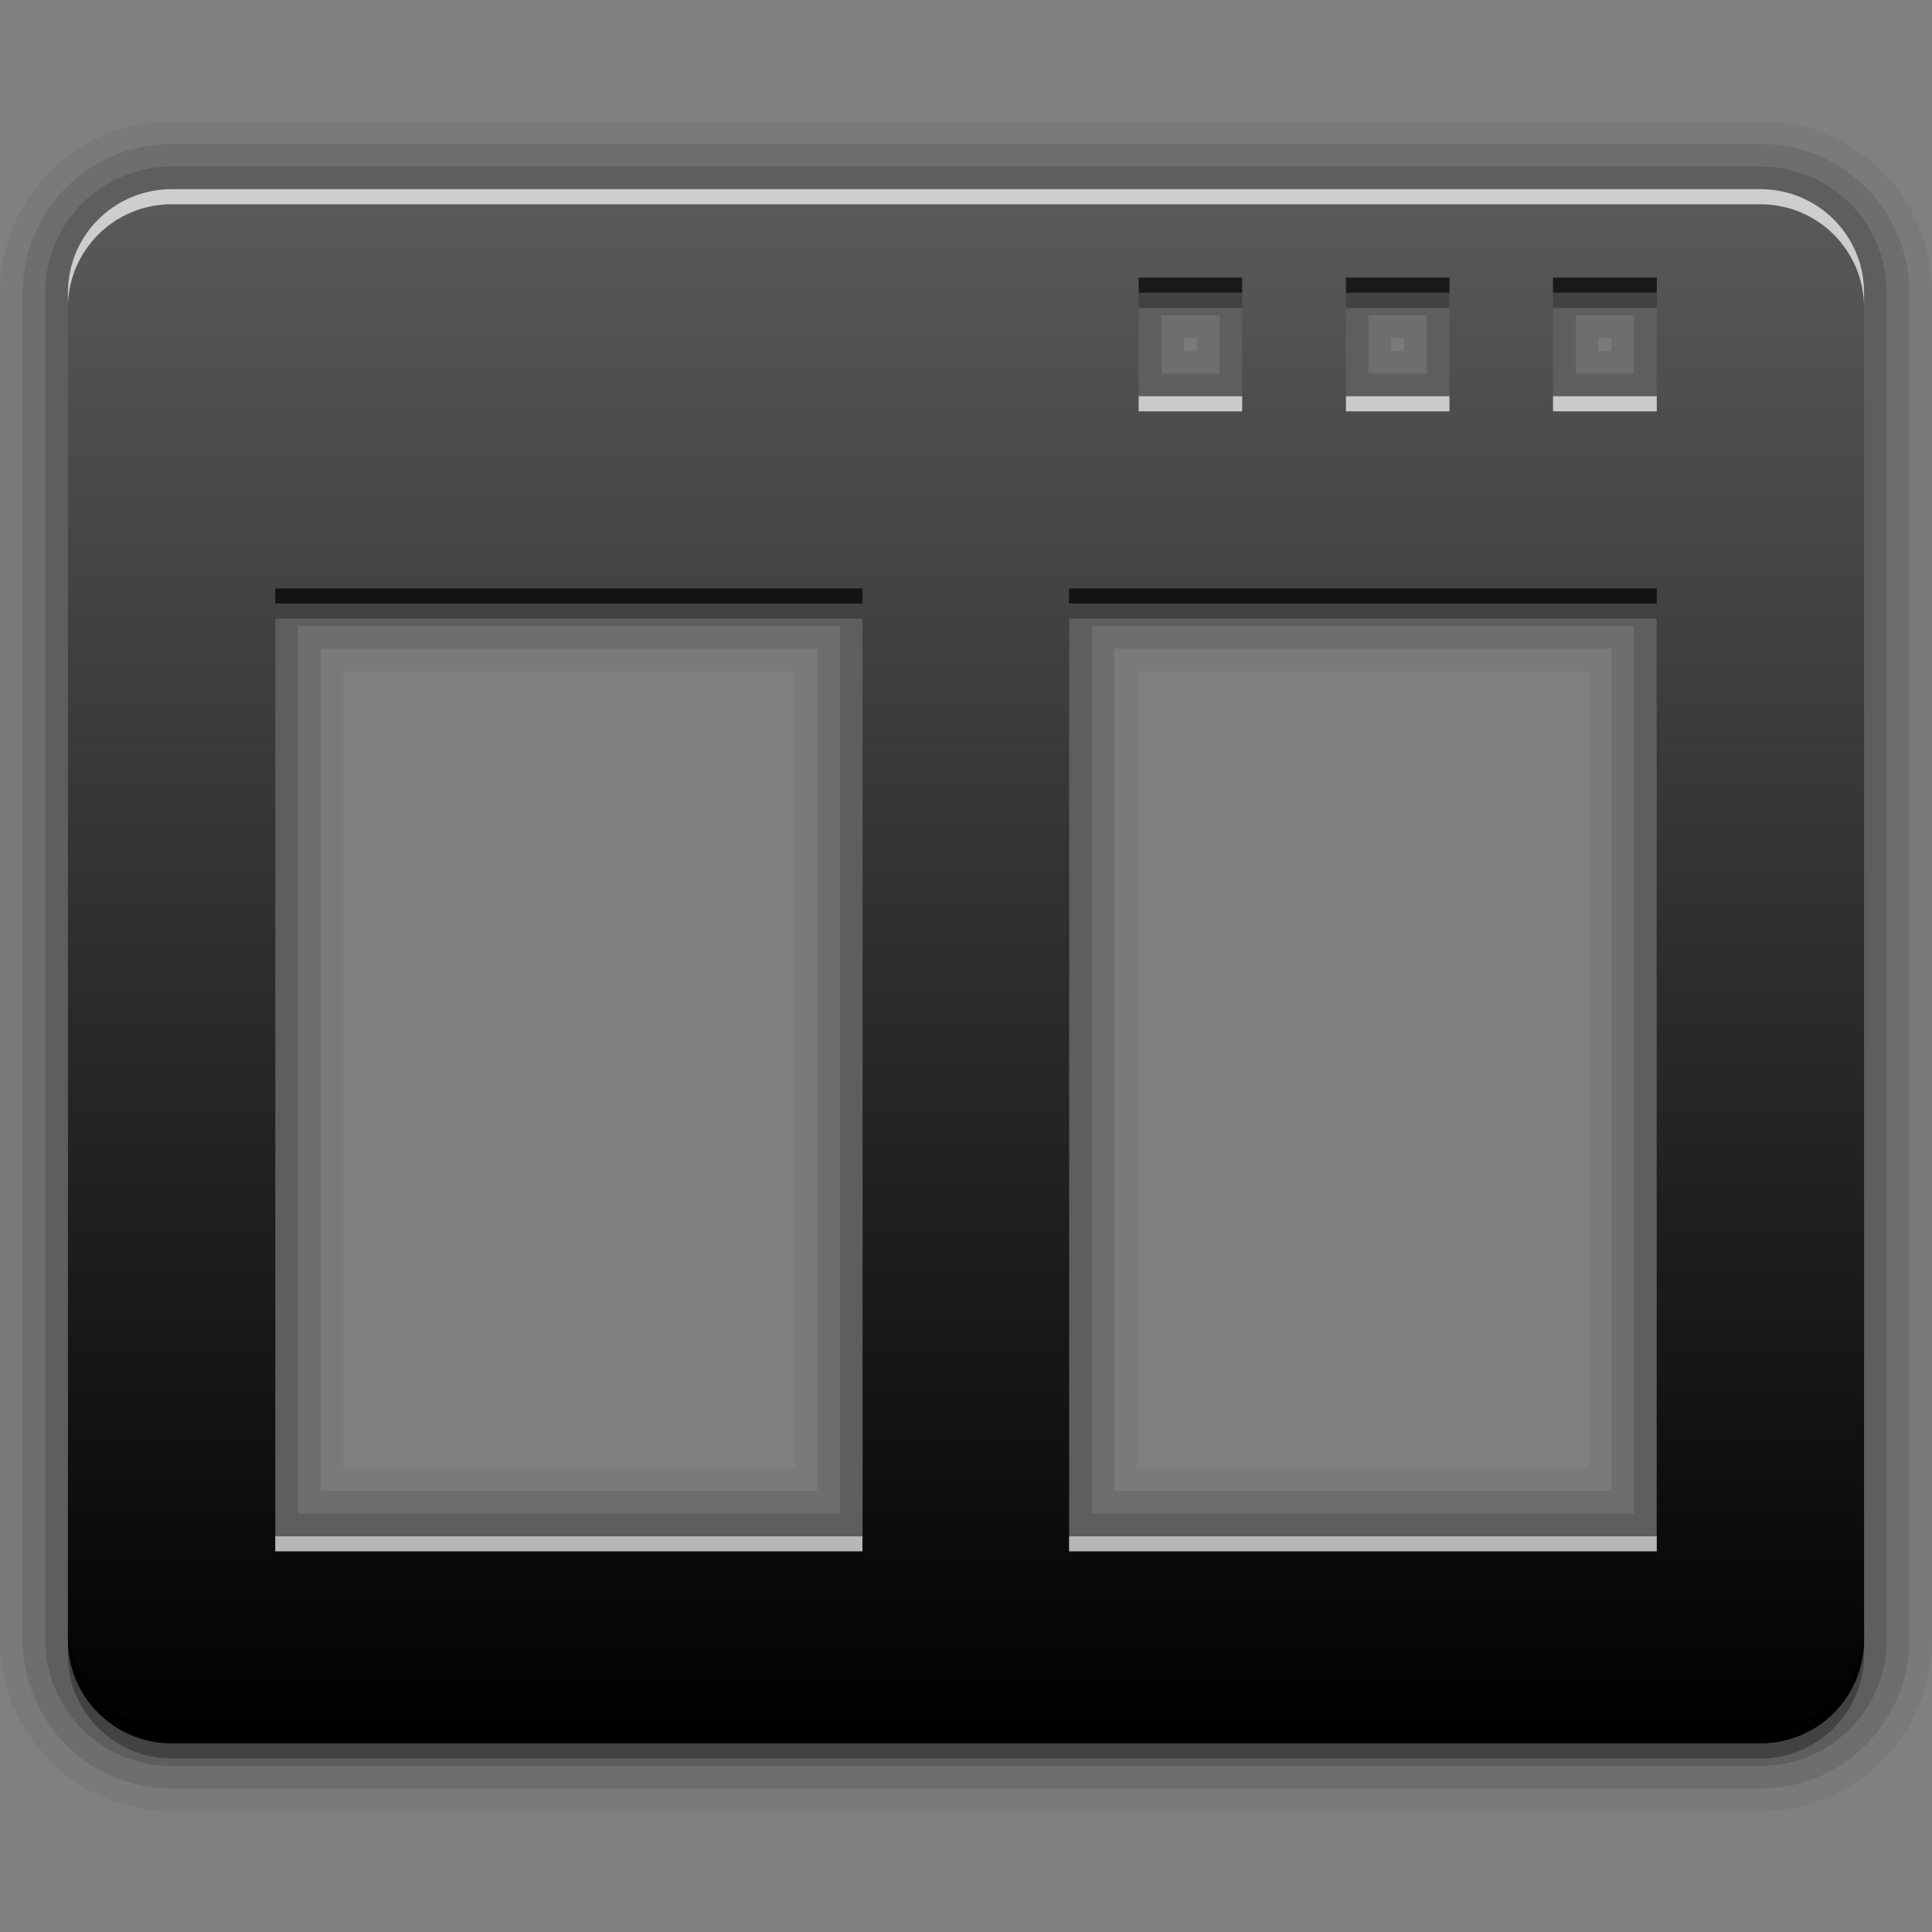 <?xml version="1.0" encoding="UTF-8" standalone="no"?>
<!-- Created with Inkscape (http://www.inkscape.org/) -->

<svg
   xmlns:dc="http://purl.org/dc/elements/1.1/"
   xmlns:cc="http://creativecommons.org/ns#"
   xmlns:rdf="http://www.w3.org/1999/02/22-rdf-syntax-ns#"
   xmlns:svg="http://www.w3.org/2000/svg"
   xmlns="http://www.w3.org/2000/svg"
   xmlns:xlink="http://www.w3.org/1999/xlink"
   xmlns:sodipodi="http://sodipodi.sourceforge.net/DTD/sodipodi-0.dtd"
   xmlns:inkscape="http://www.inkscape.org/namespaces/inkscape"
   version="1.0"
   width="256"
   height="256"
   id="svg2408"
   inkscape:version="0.48.3.1 r9886"
   sodipodi:docname="view-split-left-right.svg">
  <rect width="100%" height="100%" fill="#808080" stroke="none"/>
  <sodipodi:namedview
     pagecolor="#ffffff"
     bordercolor="#666666"
     borderopacity="1"
     objecttolerance="10"
     gridtolerance="10"
     guidetolerance="10"
     inkscape:pageopacity="0"
     inkscape:pageshadow="2"
     inkscape:window-width="1024"
     inkscape:window-height="552"
     id="namedview93"
     showgrid="false"
     inkscape:zoom="1.0962224"
     inkscape:cx="153.30494"
     inkscape:cy="126.77804"
     inkscape:window-x="-4"
     inkscape:window-y="25"
     inkscape:window-maximized="1"
     inkscape:current-layer="svg2408"
     inkscape:snap-bbox="true"
     inkscape:bbox-paths="true"
     inkscape:bbox-nodes="true"
     inkscape:snap-bbox-edge-midpoints="true"
     inkscape:snap-bbox-midpoints="true"
     inkscape:object-paths="true"
     inkscape:snap-intersection-paths="true"
     inkscape:object-nodes="true"
     inkscape:snap-smooth-nodes="true"
     inkscape:snap-midpoints="true"
     inkscape:snap-object-midpoints="true"
     inkscape:snap-center="true" />
  <defs
     id="defs2410">
    <linearGradient
       id="linearGradient3637">
      <stop
         id="stop3639"
         style="stop-color:#5a5a5a;stop-opacity:1;"
         offset="0" />
      <stop
         id="stop3641"
         style="stop-color:#000000;stop-opacity:1;"
         offset="1" />
    </linearGradient>
    <linearGradient
       x1="45.448"
       y1="92.54"
       x2="45.448"
       y2="7.017"
       id="ButtonShadow"
       gradientUnits="userSpaceOnUse"
       gradientTransform="scale(1.006,0.994)">
      <stop
         id="stop3750"
         style="stop-color:#000000;stop-opacity:1"
         offset="0" />
      <stop
         id="stop3752"
         style="stop-color:#000000;stop-opacity:0.588"
         offset="1" />
    </linearGradient>
    <linearGradient
       id="linearGradient3737">
      <stop
         id="stop3739"
         style="stop-color:#ffffff;stop-opacity:1"
         offset="0" />
      <stop
         id="stop3741"
         style="stop-color:#ffffff;stop-opacity:0"
         offset="1" />
    </linearGradient>
    <linearGradient
       id="linearGradient3700">
      <stop
         id="stop3702"
         style="stop-color:#2276c5;stop-opacity:1"
         offset="0" />
      <stop
         id="stop3704"
         style="stop-color:#68baf4;stop-opacity:1"
         offset="1" />
    </linearGradient>
    <filter
       color-interpolation-filters="sRGB"
       id="filter3174">
      <feGaussianBlur
         id="feGaussianBlur3176"
         stdDeviation="1.71" />
    </filter>
    <linearGradient
       x1="36.357"
       y1="6"
       x2="36.357"
       y2="63.893"
       id="linearGradient3188"
       xlink:href="#linearGradient3737"
       gradientUnits="userSpaceOnUse" />
    <filter
       x="-0.192"
       y="-0.192"
       width="1.384"
       height="1.384"
       color-interpolation-filters="sRGB"
       id="filter3794">
      <feGaussianBlur
         id="feGaussianBlur3796"
         stdDeviation="5.28" />
    </filter>
    <linearGradient
       x1="48"
       y1="20.221"
       x2="48"
       y2="138.661"
       id="linearGradient3613"
       xlink:href="#linearGradient3737"
       gradientUnits="userSpaceOnUse" />
    <radialGradient
       cx="48"
       cy="90.172"
       r="42"
       fx="48"
       fy="90.172"
       id="radialGradient3619"
       xlink:href="#linearGradient3737"
       gradientUnits="userSpaceOnUse"
       gradientTransform="matrix(1.157,0,0,0.996,-7.551,0.197)" />
    <clipPath
       id="clipPath3613">
      <rect
         width="84"
         height="84"
         rx="6"
         ry="6"
         x="6"
         y="6"
         id="rect3615"
         style="fill:#ffffff;fill-opacity:1;fill-rule:nonzero;stroke:none" />
    </clipPath>
    <linearGradient
       x1="48"
       y1="90"
       x2="48"
       y2="5.988"
       id="linearGradient2843"
       xlink:href="#linearGradient3700"
       gradientUnits="userSpaceOnUse"
       gradientTransform="translate(0,100)" />
    <clipPath
       id="clipPath3625">
      <path
         d="M 0,0 0,96 96,96 96,0 0,0 z m 12,6 72,0 c 3.324,0 6,2.676 6,6 l 0,72 c 0,3.324 -2.676,6 -6,6 L 12,90 C 8.676,90 6,87.324 6,84 L 6,12 C 6,8.676 8.676,6 12,6 z"
         inkscape:connector-curvature="0"
         id="path3627"
         style="fill:#ffffff;fill-opacity:1;stroke:none" />
    </clipPath>
    <linearGradient
       x1="44.512"
       y1="6"
       x2="44.512"
       y2="90.015"
       id="linearGradient3643"
       xlink:href="#linearGradient3637"
       gradientUnits="userSpaceOnUse" />
    <clipPath
       id="clipPath3649">
      <rect
         width="76"
         height="76"
         rx="4"
         ry="4"
         x="10"
         y="10"
         id="rect3651"
         style="fill:#ffffff;fill-opacity:1;fill-rule:nonzero;stroke:none" />
    </clipPath>
    <filter
       color-interpolation-filters="sRGB"
       id="filter3657">
      <feGaussianBlur
         id="feGaussianBlur3659"
         stdDeviation="1.14" />
    </filter>
    <linearGradient
       id="linearGradient4081">
      <stop
         offset="0"
         style="stop-color:#000000;stop-opacity:1;"
         id="stop4083" />
      <stop
         offset="1"
         style="stop-color:#5a5a5a;stop-opacity:1;"
         id="stop4085" />
    </linearGradient>
    <linearGradient
       inkscape:collect="always"
       xlink:href="#linearGradient3637"
       id="linearGradient5974"
       gradientUnits="userSpaceOnUse"
       gradientTransform="matrix(14.78,0,0,12.669,-306.895,-41.019)"
       x1="29.424"
       y1="5.214"
       x2="29.424"
       y2="21.469" />
    <linearGradient
       inkscape:collect="always"
       xlink:href="#linearGradient3637"
       id="linearGradient7238"
       gradientUnits="userSpaceOnUse"
       gradientTransform="matrix(0.778,0,0,0.778,-167.182,36.626)"
       x1="311.875"
       y1="90.125"
       x2="311.875"
       y2="180.125" />
    <linearGradient
       inkscape:collect="always"
       xlink:href="#linearGradient3637"
       id="linearGradient7240"
       gradientUnits="userSpaceOnUse"
       gradientTransform="translate(-33.12,150.602)"
       x1="164.068"
       y1="-331.214"
       x2="185.64"
       y2="-331.214" />
    <linearGradient
       inkscape:collect="always"
       xlink:href="#linearGradient3637"
       id="linearGradient7242"
       gradientUnits="userSpaceOnUse"
       gradientTransform="matrix(14.78,0,0,12.669,-305.392,-39.795)"
       x1="24.81"
       y1="5.21"
       x2="24.81"
       y2="24.723" />
    <linearGradient
       inkscape:collect="always"
       xlink:href="#linearGradient4081"
       id="linearGradient3089"
       gradientUnits="userSpaceOnUse"
       gradientTransform="matrix(3.317,0,0,2.488,112.199,29.208)"
       x1="18.375"
       y1="63"
       x2="18.375"
       y2="27" />
  </defs>
  <g
     id="layer2"
     style="display:none"
     transform="translate(0,160)">
    <rect
       width="86"
       height="85"
       rx="6"
       ry="6"
       x="5"
       y="7"
       clip-path="url(#clipPath3625)"
       id="rect3745"
       style="opacity:0.9;fill:url(#ButtonShadow);fill-opacity:1;fill-rule:nonzero;stroke:none;filter:url(#filter3174)" />
  </g>
  <g
     id="layer1"
     style="display:none"
     transform="translate(0,160)">
    <rect
       width="84"
       height="84"
       rx="6"
       ry="6"
       x="6"
       y="6"
       id="rect2419"
       style="opacity:0.8;fill:#000000;fill-opacity:1;fill-rule:nonzero;stroke:none" />
    <path
       d="m 14,10 c -2.216,0 -4,1.784 -4,4 l 0,68 c 0,2.216 1.784,4 4,4 l 68,0 c 2.216,0 4,-1.784 4,-4 l 0,-68 c 0,-2.216 -1.784,-4 -4,-4 l -68,0 z m 0,3.062 68,0 c 0.579,0 0.938,0.359 0.938,0.938 l 0,68 c 0,0.579 -0.359,0.938 -0.938,0.938 l -68,0 c -0.579,0 -0.938,-0.359 -0.938,-0.938 l 0,-68 c 0,-0.579 0.359,-0.938 0.938,-0.938 z"
       inkscape:connector-curvature="0"
       id="rect3726"
       style="opacity:0.08;fill:#000000;fill-opacity:1;fill-rule:nonzero;stroke:none" />
    <path
       d="M 12,6 C 8.676,6 6,8.676 6,12 l 0,72 c 0,3.324 2.676,6 6,6 l 72,0 c 3.324,0 6,-2.676 6,-6 L 90,12 C 90,8.676 87.324,6 84,6 L 12,6 z m 2,4 68,0 c 2.216,0 4,1.784 4,4 l 0,68 c 0,2.216 -1.784,4 -4,4 l -68,0 c -2.216,0 -4,-1.784 -4,-4 l 0,-68 c 0,-2.216 1.784,-4 4,-4 z"
       inkscape:connector-curvature="0"
       id="rect3629"
       style="fill:url(#linearGradient3643);fill-opacity:1;fill-rule:nonzero;stroke:none" />
    <path
       d="M 12,6 C 8.676,6 6,8.676 6,12 l 0,2 0,68 0,2 c 0,0.335 0.041,0.651 0.094,0.969 0.049,0.296 0.097,0.597 0.188,0.875 0.01,0.03 0.021,0.064 0.031,0.094 0.099,0.288 0.235,0.547 0.375,0.812 0.145,0.274 0.316,0.536 0.5,0.781 0.184,0.246 0.374,0.473 0.594,0.688 0.44,0.428 0.943,0.815 1.5,1.094 0.279,0.14 0.573,0.247 0.875,0.344 -0.256,-0.1 -0.487,-0.236 -0.719,-0.375 -0.007,-0.004 -0.024,0.004 -0.031,0 -0.032,-0.019 -0.062,-0.043 -0.094,-0.062 -0.12,-0.077 -0.231,-0.164 -0.344,-0.25 -0.106,-0.081 -0.213,-0.161 -0.312,-0.25 C 8.478,88.557 8.309,88.373 8.156,88.188 8.049,88.057 7.938,87.922 7.844,87.781 7.819,87.743 7.805,87.695 7.781,87.656 7.716,87.553 7.651,87.452 7.594,87.344 7.493,87.149 7.388,86.928 7.312,86.719 7.305,86.697 7.289,86.678 7.281,86.656 7.249,86.564 7.245,86.469 7.219,86.375 7.188,86.268 7.148,86.172 7.125,86.062 7.052,85.721 7,85.364 7,85 L 7,83 7,15 7,13 C 7,10.218 9.218,8 12,8 l 2,0 68,0 2,0 c 2.782,0 5,2.218 5,5 l 0,2 0,68 0,2 c 0,0.364 -0.052,0.721 -0.125,1.062 -0.044,0.207 -0.088,0.398 -0.156,0.594 -0.008,0.022 -0.023,0.041 -0.031,0.062 -0.063,0.174 -0.138,0.367 -0.219,0.531 -0.042,0.083 -0.079,0.17 -0.125,0.25 -0.055,0.097 -0.127,0.188 -0.188,0.281 -0.094,0.141 -0.205,0.276 -0.312,0.406 -0.143,0.174 -0.303,0.347 -0.469,0.5 -0.011,0.01 -0.02,0.021 -0.031,0.031 -0.138,0.126 -0.285,0.234 -0.438,0.344 -0.103,0.073 -0.204,0.153 -0.312,0.219 -0.007,0.004 -0.024,-0.004 -0.031,0 -0.232,0.139 -0.463,0.275 -0.719,0.375 0.302,-0.097 0.596,-0.204 0.875,-0.344 0.557,-0.279 1.06,-0.666 1.5,-1.094 0.22,-0.214 0.409,-0.442 0.594,-0.688 0.184,-0.246 0.355,-0.508 0.5,-0.781 0.14,-0.265 0.276,-0.525 0.375,-0.812 0.01,-0.031 0.021,-0.063 0.031,-0.094 0.09,-0.278 0.139,-0.579 0.188,-0.875 C 89.959,84.651 90,84.335 90,84 l 0,-2 0,-68 0,-2 C 90,8.676 87.324,6 84,6 L 12,6 z"
       inkscape:connector-curvature="0"
       id="rect3728"
       style="fill:url(#linearGradient3188);fill-opacity:1;fill-rule:nonzero;stroke:none" />
    <path
       d="M 12,90 C 8.676,90 6,87.324 6,84 L 6,82 6,14 6,12 c 0,-0.335 0.041,-0.651 0.094,-0.969 0.049,-0.296 0.097,-0.597 0.188,-0.875 C 6.291,10.126 6.302,10.093 6.312,10.062 6.411,9.775 6.547,9.515 6.688,9.25 6.832,8.976 7.003,8.714 7.188,8.469 7.372,8.223 7.561,7.995 7.781,7.781 8.221,7.353 8.724,6.967 9.281,6.688 9.56,6.548 9.855,6.441 10.156,6.344 9.9,6.444 9.67,6.58 9.438,6.719 c -0.007,0.004 -0.024,-0.004 -0.031,0 -0.032,0.019 -0.062,0.043 -0.094,0.062 -0.12,0.077 -0.231,0.164 -0.344,0.25 -0.106,0.081 -0.213,0.161 -0.312,0.25 C 8.478,7.443 8.309,7.627 8.156,7.812 8.049,7.943 7.938,8.078 7.844,8.219 7.819,8.257 7.805,8.305 7.781,8.344 7.716,8.447 7.651,8.548 7.594,8.656 7.493,8.851 7.388,9.072 7.312,9.281 7.305,9.303 7.289,9.322 7.281,9.344 7.249,9.436 7.245,9.531 7.219,9.625 7.188,9.732 7.148,9.828 7.125,9.938 7.052,10.279 7,10.636 7,11 l 0,2 0,68 0,2 c 0,2.782 2.218,5 5,5 l 2,0 68,0 2,0 c 2.782,0 5,-2.218 5,-5 l 0,-2 0,-68 0,-2 C 89,10.636 88.948,10.279 88.875,9.938 88.831,9.731 88.787,9.54 88.719,9.344 88.711,9.322 88.695,9.303 88.688,9.281 88.625,9.108 88.549,8.914 88.469,8.75 88.427,8.667 88.39,8.58 88.344,8.5 88.289,8.403 88.217,8.312 88.156,8.219 88.062,8.078 87.951,7.943 87.844,7.812 87.701,7.638 87.541,7.466 87.375,7.312 87.364,7.302 87.355,7.291 87.344,7.281 87.205,7.156 87.059,7.047 86.906,6.938 86.804,6.864 86.702,6.784 86.594,6.719 c -0.007,-0.004 -0.024,0.004 -0.031,0 -0.232,-0.139 -0.463,-0.275 -0.719,-0.375 0.302,0.097 0.596,0.204 0.875,0.344 0.557,0.279 1.06,0.666 1.5,1.094 0.22,0.214 0.409,0.442 0.594,0.688 0.184,0.246 0.355,0.508 0.5,0.781 0.14,0.265 0.276,0.525 0.375,0.812 0.01,0.031 0.021,0.063 0.031,0.094 0.09,0.278 0.139,0.579 0.188,0.875 C 89.959,11.349 90,11.665 90,12 l 0,2 0,68 0,2 c 0,3.324 -2.676,6 -6,6 l -72,0 z"
       inkscape:connector-curvature="0"
       id="path3615"
       style="opacity:0.6;fill:url(#radialGradient3619);fill-opacity:1;fill-rule:nonzero;stroke:none" />
    <rect
       width="84"
       height="84"
       rx="6"
       ry="6"
       x="6"
       y="106"
       id="rect2841"
       style="fill:url(#linearGradient2843);fill-opacity:1;fill-rule:nonzero;stroke:none" />
    <rect
       width="76"
       height="76"
       rx="4"
       ry="4"
       x="10"
       y="110"
       id="rect3634"
       style="fill:#ff0000;fill-opacity:1;fill-rule:nonzero;stroke:none" />
    <path
       d="m 14,9 c -2.753,0 -5,2.247 -5,5 l 0,68 c 0,2.753 2.247,5 5,5 l 68,0 c 2.753,0 5,-2.247 5,-5 L 87,14 C 87,11.247 84.753,9 82,9 L 14,9 z m 0,2 68,0 c 1.679,0 3,1.321 3,3 l 0,68 c 0,1.679 -1.321,3 -3,3 l -68,0 c -1.679,0 -3,-1.321 -3,-3 l 0,-68 c 0,-1.679 1.321,-3 3,-3 z"
       inkscape:connector-curvature="0"
       transform="translate(-110,0)"
       clip-path="url(#clipPath3649)"
       id="rect3647"
       style="font-size:medium;font-style:normal;font-variant:normal;font-weight:normal;font-stretch:normal;text-indent:0;text-align:start;text-decoration:none;line-height:normal;letter-spacing:normal;word-spacing:normal;text-transform:none;direction:ltr;block-progression:tb;writing-mode:lr-tb;text-anchor:start;color:#000000;fill:#000000;fill-opacity:1;stroke:none;stroke-width:2;marker:none;visibility:visible;display:inline;overflow:visible;filter:url(#filter3657);enable-background:accumulate;font-family:Abandoned Bitplane;-inkscape-font-specification:Abandoned Bitplane" />
    <path
       d="m 14.089,10 c -2.216,0 -4,1.784 -4,4 l 0,68 c 0,2.216 1.784,4 4,4 l 68,0 c 2.216,0 4,-1.784 4,-4 l 0,-68 c 0,-2.216 -1.784,-4 -4,-4 l -68,0 z m 0,2 68,0 c 1.14,0 2,0.86 2,2 l 0,68 c 0,1.14 -0.86,2 -2,2 l -68,0 c -1.14,0 -2,-0.86 -2,-2 l 0,-68 c 0,-1.14 0.86,-2 2,-2 z"
       inkscape:connector-curvature="0"
       id="path3709"
       style="opacity:0.16;fill:#000000;fill-opacity:1;fill-rule:nonzero;stroke:none" />
    <path
       d="m 14,10 c -2.216,0 -4,1.784 -4,4 l 0,68 c 0,2.216 1.784,4 4,4 l 68,0 c 2.216,0 4,-1.784 4,-4 l 0,-68 c 0,-2.216 -1.784,-4 -4,-4 l -68,0 z m 0,1 68,0 c 1.674,0 3,1.326 3,3 l 0,68 c 0,1.674 -1.326,3 -3,3 l -68,0 c -1.674,0 -3,-1.326 -3,-3 l 0,-68 c 0,-1.674 1.326,-3 3,-3 z"
       inkscape:connector-curvature="0"
       id="path3707"
       style="opacity:0.36;fill:#000000;fill-opacity:1;fill-rule:nonzero;stroke:none" />
  </g>
  <g
     id="layer5"
     style="display:none"
     transform="translate(0,160)">
    <rect
       width="66"
       height="66"
       rx="12"
       ry="12"
       x="15"
       y="15"
       clip-path="url(#clipPath3613)"
       id="rect3171"
       style="opacity:0.1;fill:url(#linearGradient3613);fill-opacity:1;fill-rule:nonzero;stroke:#ffffff;stroke-width:0.5;stroke-linecap:round;stroke-linejoin:miter;stroke-miterlimit:4;stroke-opacity:1;stroke-dasharray:none;stroke-dashoffset:0;filter:url(#filter3794)" />
  </g>
  <g
     id="g3951"
     transform="translate(2e-6,0.036)">
    <path
       style="opacity:0.05;fill:none;stroke:#000000;stroke-width:18;stroke-linejoin:round;stroke-miterlimit:4;stroke-opacity:1;stroke-dasharray:none;display:inline"
       d="m 22.74,25.036 c -7.606,0 -13.74,6.099 -13.74,13.705 l 0,146.445 0,32.037 c 0,7.606 6.134,13.74 13.74,13.74 l 91.555,0 13.705,0 13.671,0 91.589,0 c 7.606,0 13.74,-6.134 13.74,-13.74 l 0,-178.483 c 0,-7.606 -6.134,-13.705 -13.74,-13.705 l -210.52,0 z m 128.148,13.705 13.705,0 0,13.74 -13.705,0 0,-13.74 z m 27.445,0 13.74,0 0,13.74 -13.74,0 0,-13.74 z m 27.445,0 13.74,0 0,13.74 -13.74,0 0,-13.74 z M 36.48,79.927 l 77.814,0 0,123.592 -77.814,0 0,-18.332 0,-105.26 z m 105.19,0 77.849,0 0,123.592 -77.849,0 0,-123.592 z"
       id="path3949"
       inkscape:connector-curvature="0" />
    <path
       inkscape:connector-curvature="0"
       id="path3947"
       d="m 22.74,25.036 c -7.606,0 -13.74,6.099 -13.74,13.705 l 0,146.445 0,32.037 c 0,7.606 6.134,13.74 13.74,13.74 l 91.555,0 13.705,0 13.671,0 91.589,0 c 7.606,0 13.74,-6.134 13.74,-13.74 l 0,-178.483 c 0,-7.606 -6.134,-13.705 -13.74,-13.705 l -210.52,0 z m 128.148,13.705 13.705,0 0,13.74 -13.705,0 0,-13.74 z m 27.445,0 13.74,0 0,13.74 -13.74,0 0,-13.74 z m 27.445,0 13.74,0 0,13.74 -13.74,0 0,-13.74 z M 36.48,79.927 l 77.814,0 0,123.592 -77.814,0 0,-18.332 0,-105.26 z m 105.19,0 77.849,0 0,123.592 -77.849,0 0,-123.592 z"
       style="opacity:0.1;fill:none;stroke:#000000;stroke-width:12;stroke-linejoin:round;stroke-miterlimit:4;stroke-opacity:1;stroke-dasharray:none;display:inline" />
    <path
       style="opacity:0.15;fill:none;stroke:#000000;stroke-width:6;stroke-linejoin:round;stroke-miterlimit:4;stroke-opacity:1;stroke-dasharray:none;display:inline"
       d="m 22.74,25.036 c -7.606,0 -13.74,6.099 -13.74,13.705 l 0,146.445 0,32.037 c 0,7.606 6.134,13.74 13.74,13.74 l 91.555,0 13.705,0 13.671,0 91.589,0 c 7.606,0 13.74,-6.134 13.74,-13.74 l 0,-178.483 c 0,-7.606 -6.134,-13.705 -13.74,-13.705 l -210.52,0 z m 128.148,13.705 13.705,0 0,13.74 -13.705,0 0,-13.74 z m 27.445,0 13.74,0 0,13.74 -13.74,0 0,-13.74 z m 27.445,0 13.74,0 0,13.74 -13.74,0 0,-13.74 z M 36.48,79.927 l 77.814,0 0,123.592 -77.814,0 0,-18.332 0,-105.26 z m 105.19,0 77.849,0 0,123.592 -77.849,0 0,-123.592 z"
       id="path3945"
       inkscape:connector-curvature="0" />
    <path
       inkscape:connector-curvature="0"
       id="path3049"
       d="m 22.74,25.036 c -7.606,0 -13.74,6.099 -13.74,13.705 l 0,146.445 0,32.037 c 0,7.606 6.134,13.74 13.74,13.74 l 91.555,0 13.705,0 13.671,0 91.589,0 c 7.606,0 13.74,-6.134 13.74,-13.74 l 0,-178.483 c 0,-7.606 -6.134,-13.705 -13.74,-13.705 l -210.52,0 z m 128.148,13.705 13.705,0 0,13.74 -13.705,0 0,-13.74 z m 27.445,0 13.74,0 0,13.74 -13.74,0 0,-13.74 z m 27.445,0 13.74,0 0,13.74 -13.74,0 0,-13.74 z M 36.48,79.927 l 77.814,0 0,123.592 -77.814,0 0,-18.332 0,-105.26 z m 105.19,0 77.849,0 0,123.592 -77.849,0 0,-123.592 z"
       style="fill:url(#linearGradient5974);fill-opacity:1;stroke:none;display:inline" />
    <path
       inkscape:connector-curvature="0"
       id="path3925"
       d="M 22.75,25.031 C 15.144,25.031 9,31.144 9,38.75 l 0,2 C 9,33.144 15.144,27.031 22.75,27.031 l 210.5,0 c 7.606,0 13.75,6.113 13.75,13.719 l 0,-2 c 0,-7.606 -6.144,-13.719 -13.75,-13.719 l -210.5,0 z m 128.125,27.438 0,2 13.719,0 0,-2 -13.719,0 z m 27.469,0 0,2 13.719,0 0,-2 -13.719,0 z m 27.438,0 0,2 13.75,0 0,-2 -13.75,0 z m -169.312,151.062 0,2 77.812,0 0,-2 -77.812,0 z m 105.188,0 0,2 77.875,0 0,-2 -77.875,0 z"
       style="opacity:0.7;fill:#ffffff;fill-opacity:1;stroke:none;display:inline" />
    <path
       inkscape:connector-curvature="0"
       id="path3934"
       d="m 150.875,36.75 0,2 13.719,0 0,-2 -13.719,0 z m 27.469,0 0,2 13.719,0 0,-2 -13.719,0 z m 27.438,0 0,2 13.75,0 0,-2 -13.75,0 z m -169.312,41.188 0,2 77.812,0 0,-2 -77.812,0 z m 105.188,0 0,2 77.875,0 0,-2 -77.875,0 z M 9,215.219 l 0,2 c 0,7.606 6.144,13.75 13.75,13.75 l 91.531,0 13.719,0 13.656,0 91.594,0 c 7.606,0 13.75,-6.144 13.75,-13.75 l 0,-2 c 0,7.606 -6.144,13.75 -13.75,13.75 l -91.594,0 -13.656,0 -13.719,0 -91.531,0 c -7.606,0 -13.75,-6.144 -13.75,-13.75 z"
       style="opacity:0.7;fill:#000000;fill-opacity:1;stroke:none;display:inline" />
    <path
       inkscape:connector-curvature="0"
       style="opacity:0.3;fill:#000000;fill-opacity:1;stroke:none;display:inline"
       d="m 150.875,38.75 0,2 13.719,0 0,-2 -13.719,0 z m 27.469,0 0,2 13.719,0 0,-2 -13.719,0 z m 27.438,0 0,2 13.75,0 0,-2 -13.75,0 z m -169.312,41.188 0,2 77.812,0 0,-2 -77.812,0 z m 105.188,0 0,2 77.875,0 0,-2 -77.875,0 z M 9,217.219 l 0,2 c 0,7.606 6.144,13.75 13.75,13.75 l 91.531,0 13.719,0 13.656,0 91.594,0 c 7.606,0 13.75,-6.144 13.75,-13.75 l 0,-2 c 0,7.606 -6.144,13.75 -13.75,13.75 l -91.594,0 -13.656,0 -13.719,0 -91.531,0 c -7.606,0 -13.75,-6.144 -13.75,-13.75 z"
       id="path3943" />
  </g>
  <g
     id="g5947"
     transform="translate(249.281,0.036)">
    <path
       inkscape:connector-curvature="0"
       id="path5945"
       style="opacity:0.05;fill:none;stroke:#000000;stroke-width:12;stroke-linejoin:round;stroke-miterlimit:4;stroke-opacity:1;stroke-dasharray:none"
       d="m 161.969,148.657 0,37.333 37.31,0 0,-37.333 -37.31,0 z m 11.193,11.193 14.924,0 0,14.924 -14.924,0 0,-14.924 z m -11.193,-63.45 0,37.333 37.31,0 0,-37.333 -37.31,0 z m 11.193,11.193 14.924,0 0,14.924 -14.924,0 0,-14.924 z m -116.443,41.064 0,37.333 37.31,0 0,-37.333 -37.31,0 z m 11.193,11.193 14.924,0 0,14.924 -14.924,0 0,-14.924 z m -11.193,-63.45 0,37.333 37.31,0 0,-37.333 -37.31,0 z m 11.193,11.193 14.924,0 0,14.924 -14.924,0 0,-14.924 z" />
    <path
       inkscape:connector-curvature="0"
       d="m 161.969,148.657 0,37.333 37.31,0 0,-37.333 -37.31,0 z m 11.193,11.193 14.924,0 0,14.924 -14.924,0 0,-14.924 z m -11.193,-63.45 0,37.333 37.31,0 0,-37.333 -37.31,0 z m 11.193,11.193 14.924,0 0,14.924 -14.924,0 0,-14.924 z m -116.443,41.064 0,37.333 37.31,0 0,-37.333 -37.31,0 z m 11.193,11.193 14.924,0 0,14.924 -14.924,0 0,-14.924 z m -11.193,-63.45 0,37.333 37.31,0 0,-37.333 -37.31,0 z m 11.193,11.193 14.924,0 0,14.924 -14.924,0 0,-14.924 z"
       style="opacity:0.1;fill:none;stroke:#000000;stroke-width:8;stroke-linejoin:round;stroke-miterlimit:4;stroke-opacity:1;stroke-dasharray:none"
       id="path5943" />
    <path
       inkscape:connector-curvature="0"
       id="path5941"
       style="opacity:0.15;fill:none;stroke:#000000;stroke-width:4;stroke-linejoin:round;stroke-miterlimit:4;stroke-opacity:1;stroke-dasharray:none"
       d="m 161.969,148.657 0,37.333 37.31,0 0,-37.333 -37.31,0 z m 11.193,11.193 14.924,0 0,14.924 -14.924,0 0,-14.924 z m -11.193,-63.45 0,37.333 37.31,0 0,-37.333 -37.31,0 z m 11.193,11.193 14.924,0 0,14.924 -14.924,0 0,-14.924 z m -116.443,41.064 0,37.333 37.31,0 0,-37.333 -37.31,0 z m 11.193,11.193 14.924,0 0,14.924 -14.924,0 0,-14.924 z m -11.193,-63.45 0,37.333 37.31,0 0,-37.333 -37.31,0 z m 11.193,11.193 14.924,0 0,14.924 -14.924,0 0,-14.924 z" />
    <path
       inkscape:connector-curvature="0"
       d="m 161.969,148.657 0,37.333 37.31,0 0,-37.333 -37.31,0 z m 11.193,11.193 14.924,0 0,14.924 -14.924,0 0,-14.924 z m -11.193,-63.45 0,37.333 37.31,0 0,-37.333 -37.31,0 z m 11.193,11.193 14.924,0 0,14.924 -14.924,0 0,-14.924 z m -116.443,41.064 0,37.333 37.31,0 0,-37.333 -37.31,0 z m 11.193,11.193 14.924,0 0,14.924 -14.924,0 0,-14.924 z m -11.193,-63.45 0,37.333 37.31,0 0,-37.333 -37.31,0 z m 11.193,11.193 14.924,0 0,14.924 -14.924,0 0,-14.924 z"
       style="fill:url(#linearGradient3089);fill-opacity:1;stroke:none"
       id="path5878" />
    <path
       inkscape:connector-curvature="0"
       id="path5921"
       d="m 56.719,96.406 0,2 37.312,0 0,-2 -37.312,0 z m 105.25,0 0,2 37.312,0 0,-2 -37.312,0 z m -94.062,26.125 0,2 14.938,0 0,-2 -14.938,0 z m 105.25,0 0,2 14.938,0 0,-2 -14.938,0 z m -116.438,26.125 0,2 37.312,0 0,-2 -37.312,0 z m 105.25,0 0,2 37.312,0 0,-2 -37.312,0 z m -94.062,26.125 0,2 14.938,0 0,-2 -14.938,0 z m 105.25,0 0,2 14.938,0 0,-2 -14.938,0 z"
       style="opacity:0.7;fill:#ffffff;fill-opacity:1;stroke:none" />
    <path
       inkscape:connector-curvature="0"
       id="path5930"
       d="m 67.906,105.594 0,2 14.938,0 0,-2 -14.938,0 z m 105.25,0 0,2 14.938,0 0,-2 -14.938,0 z m -116.438,26.125 0,2 37.312,0 0,-2 -37.312,0 z m 105.25,0 0,2 37.312,0 0,-2 -37.312,0 z m -94.062,26.125 0,2 14.938,0 0,-2 -14.938,0 z m 105.25,0 0,2 14.938,0 0,-2 -14.938,0 z M 56.719,184 l 0,2 37.312,0 0,-2 -37.312,0 z m 105.25,0 0,2 37.312,0 0,-2 -37.312,0 z"
       style="opacity:0.7;fill:#000000;fill-opacity:1;stroke:none" />
    <path
       inkscape:connector-curvature="0"
       style="opacity:0.3;fill:#000000;fill-opacity:1;stroke:none"
       d="m 67.906,107.594 0,2 14.938,0 0,-2 -14.938,0 z m 105.25,0 0,2 14.938,0 0,-2 -14.938,0 z m -116.438,26.125 0,2 37.312,0 0,-2 -37.312,0 z m 105.25,0 0,2 37.312,0 0,-2 -37.312,0 z m -94.062,26.125 0,2 14.938,0 0,-2 -14.938,0 z m 105.25,0 0,2 14.938,0 0,-2 -14.938,0 z M 56.719,186 l 0,2 37.312,0 0,-2 -37.312,0 z m 105.25,0 0,2 37.312,0 0,-2 -37.312,0 z"
       id="path5939" />
  </g>
  <g
     id="g7214"
     transform="translate(-301.489,-1.186)">
    <g
       transform="translate(1.489,1.222)"
       id="g3917">
      <path
         style="opacity:0.05;fill:none;stroke:#000000;stroke-width:8;stroke-linejoin:round;stroke-miterlimit:4;stroke-opacity:1;stroke-dasharray:none"
         d="m 64.742,106.723 0,24.354 -24.354,0 0,21.292 24.354,0 0,24.354 21.292,0 0,-24.354 24.354,0 0,-21.292 -24.354,0 0,-24.354 -21.292,0 z"
         id="path3915"
         inkscape:connector-curvature="0" />
      <path
         inkscape:connector-curvature="0"
         id="path3913"
         d="m 64.742,106.723 0,24.354 -24.354,0 0,21.292 24.354,0 0,24.354 21.292,0 0,-24.354 24.354,0 0,-21.292 -24.354,0 0,-24.354 -21.292,0 z"
         style="opacity:0.1;fill:none;stroke:#000000;stroke-width:4;stroke-linejoin:round;stroke-miterlimit:4;stroke-opacity:1;stroke-dasharray:none" />
      <path
         style="fill:url(#linearGradient7238);fill-opacity:1;stroke:none"
         d="m 64.742,106.723 0,24.354 -24.354,0 0,21.292 24.354,0 0,24.354 21.292,0 0,-24.354 24.354,0 0,-21.292 -24.354,0 0,-24.354 -21.292,0 z"
         id="rect3857"
         inkscape:connector-curvature="0" />
      <path
         inkscape:connector-curvature="0"
         style="opacity:0.7;fill:#ffffff;fill-opacity:1;stroke:none"
         d="m 64.75,106.719 0,2 21.281,0 0,-2 -21.281,0 z m -24.375,24.344 0,2 24.375,0 0,-2 -24.375,0 z m 45.656,0 0,2 24.344,0 0,-2 -24.344,0 z"
         id="path3893" />
      <path
         inkscape:connector-curvature="0"
         style="opacity:0.7;fill:#000000;fill-opacity:1;stroke:none"
         d="m 40.375,150.375 0,2 24.375,0 0,-2 -24.375,0 z m 45.656,0 0,2 24.344,0 0,-2 -24.344,0 z M 64.75,174.719 l 0,2 21.281,0 0,-2 -21.281,0 z"
         id="path3902" />
      <path
         id="path3911"
         d="m 40.375,152.375 0,2 24.375,0 0,-2 -24.375,0 z m 45.656,0 0,2 24.344,0 0,-2 -24.344,0 z M 64.75,176.719 l 0,2 21.281,0 0,-2 -21.281,0 z"
         style="opacity:0.3;fill:#000000;fill-opacity:1;stroke:none"
         inkscape:connector-curvature="0" />
    </g>
    <g
       transform="translate(1.48,1.219)"
       id="g4359">
      <rect
         transform="matrix(0,1,-1,0,0,0)"
         style="opacity:0.05;fill:none;stroke:#000000;stroke-width:8;stroke-linejoin:round;stroke-miterlimit:4;stroke-opacity:1;stroke-dasharray:none"
         id="rect4357"
         width="21.572"
         height="70"
         x="130.948"
         y="-215.613" />
      <rect
         y="-215.613"
         x="130.948"
         height="70"
         width="21.572"
         id="rect4355"
         style="opacity:0.1;fill:none;stroke:#000000;stroke-width:4;stroke-linejoin:round;stroke-miterlimit:4;stroke-opacity:1;stroke-dasharray:none"
         transform="matrix(0,1,-1,0,0,0)" />
      <rect
         transform="matrix(0,1,-1,0,0,0)"
         style="fill:url(#linearGradient7240);fill-opacity:1;stroke:none"
         id="rect3861"
         width="21.572"
         height="70"
         x="130.948"
         y="-215.613" />
      <path
         style="opacity:0.7;fill:#ffffff;fill-opacity:1;stroke:none"
         d="m 145.625,130.938 0,2 70,0 0,-2 -70,0 z"
         id="rect4335"
         inkscape:connector-curvature="0" />
      <path
         style="opacity:0.7;fill:#000000;fill-opacity:1;stroke:none"
         d="m 145.625,150.531 0,2 70,0 0,-2 -70,0 z"
         id="rect4344"
         inkscape:connector-curvature="0" />
      <path
         id="path4353"
         d="m 145.625,152.531 0,2 70,0 0,-2 -70,0 z"
         style="opacity:0.3;fill:#000000;fill-opacity:1;stroke:none"
         inkscape:connector-curvature="0" />
    </g>
    <g
       id="g6175">
      <path
         style="opacity:0.05;fill:none;stroke:#000000;stroke-width:18;stroke-linejoin:round;stroke-miterlimit:4;stroke-opacity:1;stroke-dasharray:none;display:inline"
         d="m 24.229,26.258 c -7.606,0 -13.74,6.099 -13.74,13.705 l 0,146.445 0,32.037 c 0,7.606 6.134,13.74 13.74,13.74 l 105.26,0 105.26,0 c 7.606,0 13.74,-6.134 13.74,-13.74 l 0,-178.483 c 0,-7.606 -6.134,-13.705 -13.74,-13.705 l -210.52,0 z m 128.148,13.705 13.705,0 0,13.74 -13.705,0 0,-13.74 z m 27.445,0 13.74,0 0,13.74 -13.74,0 0,-13.74 z m 27.445,0 13.74,0 0,13.74 -13.74,0 0,-13.74 z m -169.299,41.186 183.039,0 0,123.592 -91.52,0 -91.52,0 0,-18.332 0,-105.26 z"
         id="path6173"
         inkscape:connector-curvature="0" />
      <path
         inkscape:connector-curvature="0"
         id="path6171"
         d="m 24.229,26.258 c -7.606,0 -13.74,6.099 -13.74,13.705 l 0,146.445 0,32.037 c 0,7.606 6.134,13.74 13.74,13.74 l 105.26,0 105.26,0 c 7.606,0 13.74,-6.134 13.74,-13.74 l 0,-178.483 c 0,-7.606 -6.134,-13.705 -13.74,-13.705 l -210.52,0 z m 128.148,13.705 13.705,0 0,13.74 -13.705,0 0,-13.74 z m 27.445,0 13.74,0 0,13.74 -13.74,0 0,-13.74 z m 27.445,0 13.74,0 0,13.74 -13.74,0 0,-13.74 z m -169.299,41.186 183.039,0 0,123.592 -91.52,0 -91.52,0 0,-18.332 0,-105.26 z"
         style="opacity:0.1;fill:none;stroke:#000000;stroke-width:12;stroke-linejoin:round;stroke-miterlimit:4;stroke-opacity:1;stroke-dasharray:none;display:inline" />
      <path
         style="opacity:0.15;fill:none;stroke:#000000;stroke-width:6;stroke-linejoin:round;stroke-miterlimit:4;stroke-opacity:1;stroke-dasharray:none;display:inline"
         d="m 24.229,26.258 c -7.606,0 -13.74,6.099 -13.74,13.705 l 0,146.445 0,32.037 c 0,7.606 6.134,13.74 13.74,13.74 l 105.26,0 105.26,0 c 7.606,0 13.74,-6.134 13.74,-13.74 l 0,-178.483 c 0,-7.606 -6.134,-13.705 -13.74,-13.705 l -210.52,0 z m 128.148,13.705 13.705,0 0,13.74 -13.705,0 0,-13.74 z m 27.445,0 13.74,0 0,13.74 -13.74,0 0,-13.74 z m 27.445,0 13.74,0 0,13.74 -13.74,0 0,-13.74 z m -169.299,41.186 183.039,0 0,123.592 -91.52,0 -91.52,0 0,-18.332 0,-105.26 z"
         id="path6169"
         inkscape:connector-curvature="0" />
      <path
         inkscape:connector-curvature="0"
         id="path3848"
         d="m 24.229,26.258 c -7.606,0 -13.74,6.099 -13.74,13.705 l 0,146.445 0,32.037 c 0,7.606 6.134,13.74 13.74,13.74 l 105.26,0 105.26,0 c 7.606,0 13.74,-6.134 13.74,-13.74 l 0,-178.483 c 0,-7.606 -6.134,-13.705 -13.74,-13.705 l -210.52,0 z m 128.148,13.705 13.705,0 0,13.74 -13.705,0 0,-13.74 z m 27.445,0 13.74,0 0,13.74 -13.74,0 0,-13.74 z m 27.445,0 13.74,0 0,13.74 -13.74,0 0,-13.74 z m -169.299,41.186 183.039,0 0,123.592 -91.52,0 -91.52,0 0,-18.332 0,-105.26 z"
         style="fill:url(#linearGradient7242);fill-opacity:1;stroke:none;display:inline" />
      <path
         style="opacity:0.7;fill:#ffffff;fill-opacity:1;stroke:none;display:inline"
         d="M 24.219,26.25 C 16.613,26.25 10.5,32.363 10.5,39.969 l 0,2 C 10.5,34.363 16.613,28.25 24.219,28.25 l 210.531,0 c 7.606,0 13.75,6.113 13.75,13.719 l 0,-2 C 248.5,32.363 242.356,26.25 234.75,26.25 l -210.531,0 z m 128.156,27.469 0,2 13.719,0 0,-2 -13.719,0 z m 27.438,0 0,2 13.75,0 0,-2 -13.75,0 z m 27.469,0 0,2 13.719,0 0,-2 -13.719,0 z M 37.969,204.75 l 0,2 91.531,0 91.5,0 0,-2 -91.5,0 -91.531,0 z"
         id="path6149"
         inkscape:connector-curvature="0" />
      <path
         style="opacity:0.7;fill:#000000;fill-opacity:1;stroke:none;display:inline"
         d="m 152.375,37.969 0,2 13.719,0 0,-2 -13.719,0 z m 27.438,0 0,2 13.75,0 0,-2 -13.75,0 z m 27.469,0 0,2 13.719,0 0,-2 -13.719,0 z m -169.312,41.188 0,2 183.031,0 0,-2 -183.031,0 z M 10.5,216.438 l 0,2 c 0,7.606 6.113,13.75 13.719,13.75 l 105.281,0 105.25,0 c 7.606,0 13.75,-6.144 13.75,-13.75 l 0,-2 c 0,7.606 -6.144,13.75 -13.75,13.75 l -105.25,0 -105.281,0 c -7.606,0 -13.719,-6.144 -13.719,-13.75 z"
         id="path6158"
         inkscape:connector-curvature="0" />
      <path
         id="path6167"
         d="m 152.375,39.969 0,2 13.719,0 0,-2 -13.719,0 z m 27.438,0 0,2 13.75,0 0,-2 -13.75,0 z m 27.469,0 0,2 13.719,0 0,-2 -13.719,0 z m -169.312,41.188 0,2 183.031,0 0,-2 -183.031,0 z M 10.5,218.438 l 0,2 c 0,7.606 6.113,13.75 13.719,13.75 l 105.281,0 105.25,0 c 7.606,0 13.75,-6.144 13.75,-13.75 l 0,-2 c 0,7.606 -6.144,13.75 -13.75,13.75 l -105.25,0 -105.281,0 c -7.606,0 -13.719,-6.144 -13.719,-13.75 z"
         style="opacity:0.3;fill:#000000;fill-opacity:1;stroke:none;display:inline"
         inkscape:connector-curvature="0" />
    </g>
  </g>
</svg>
